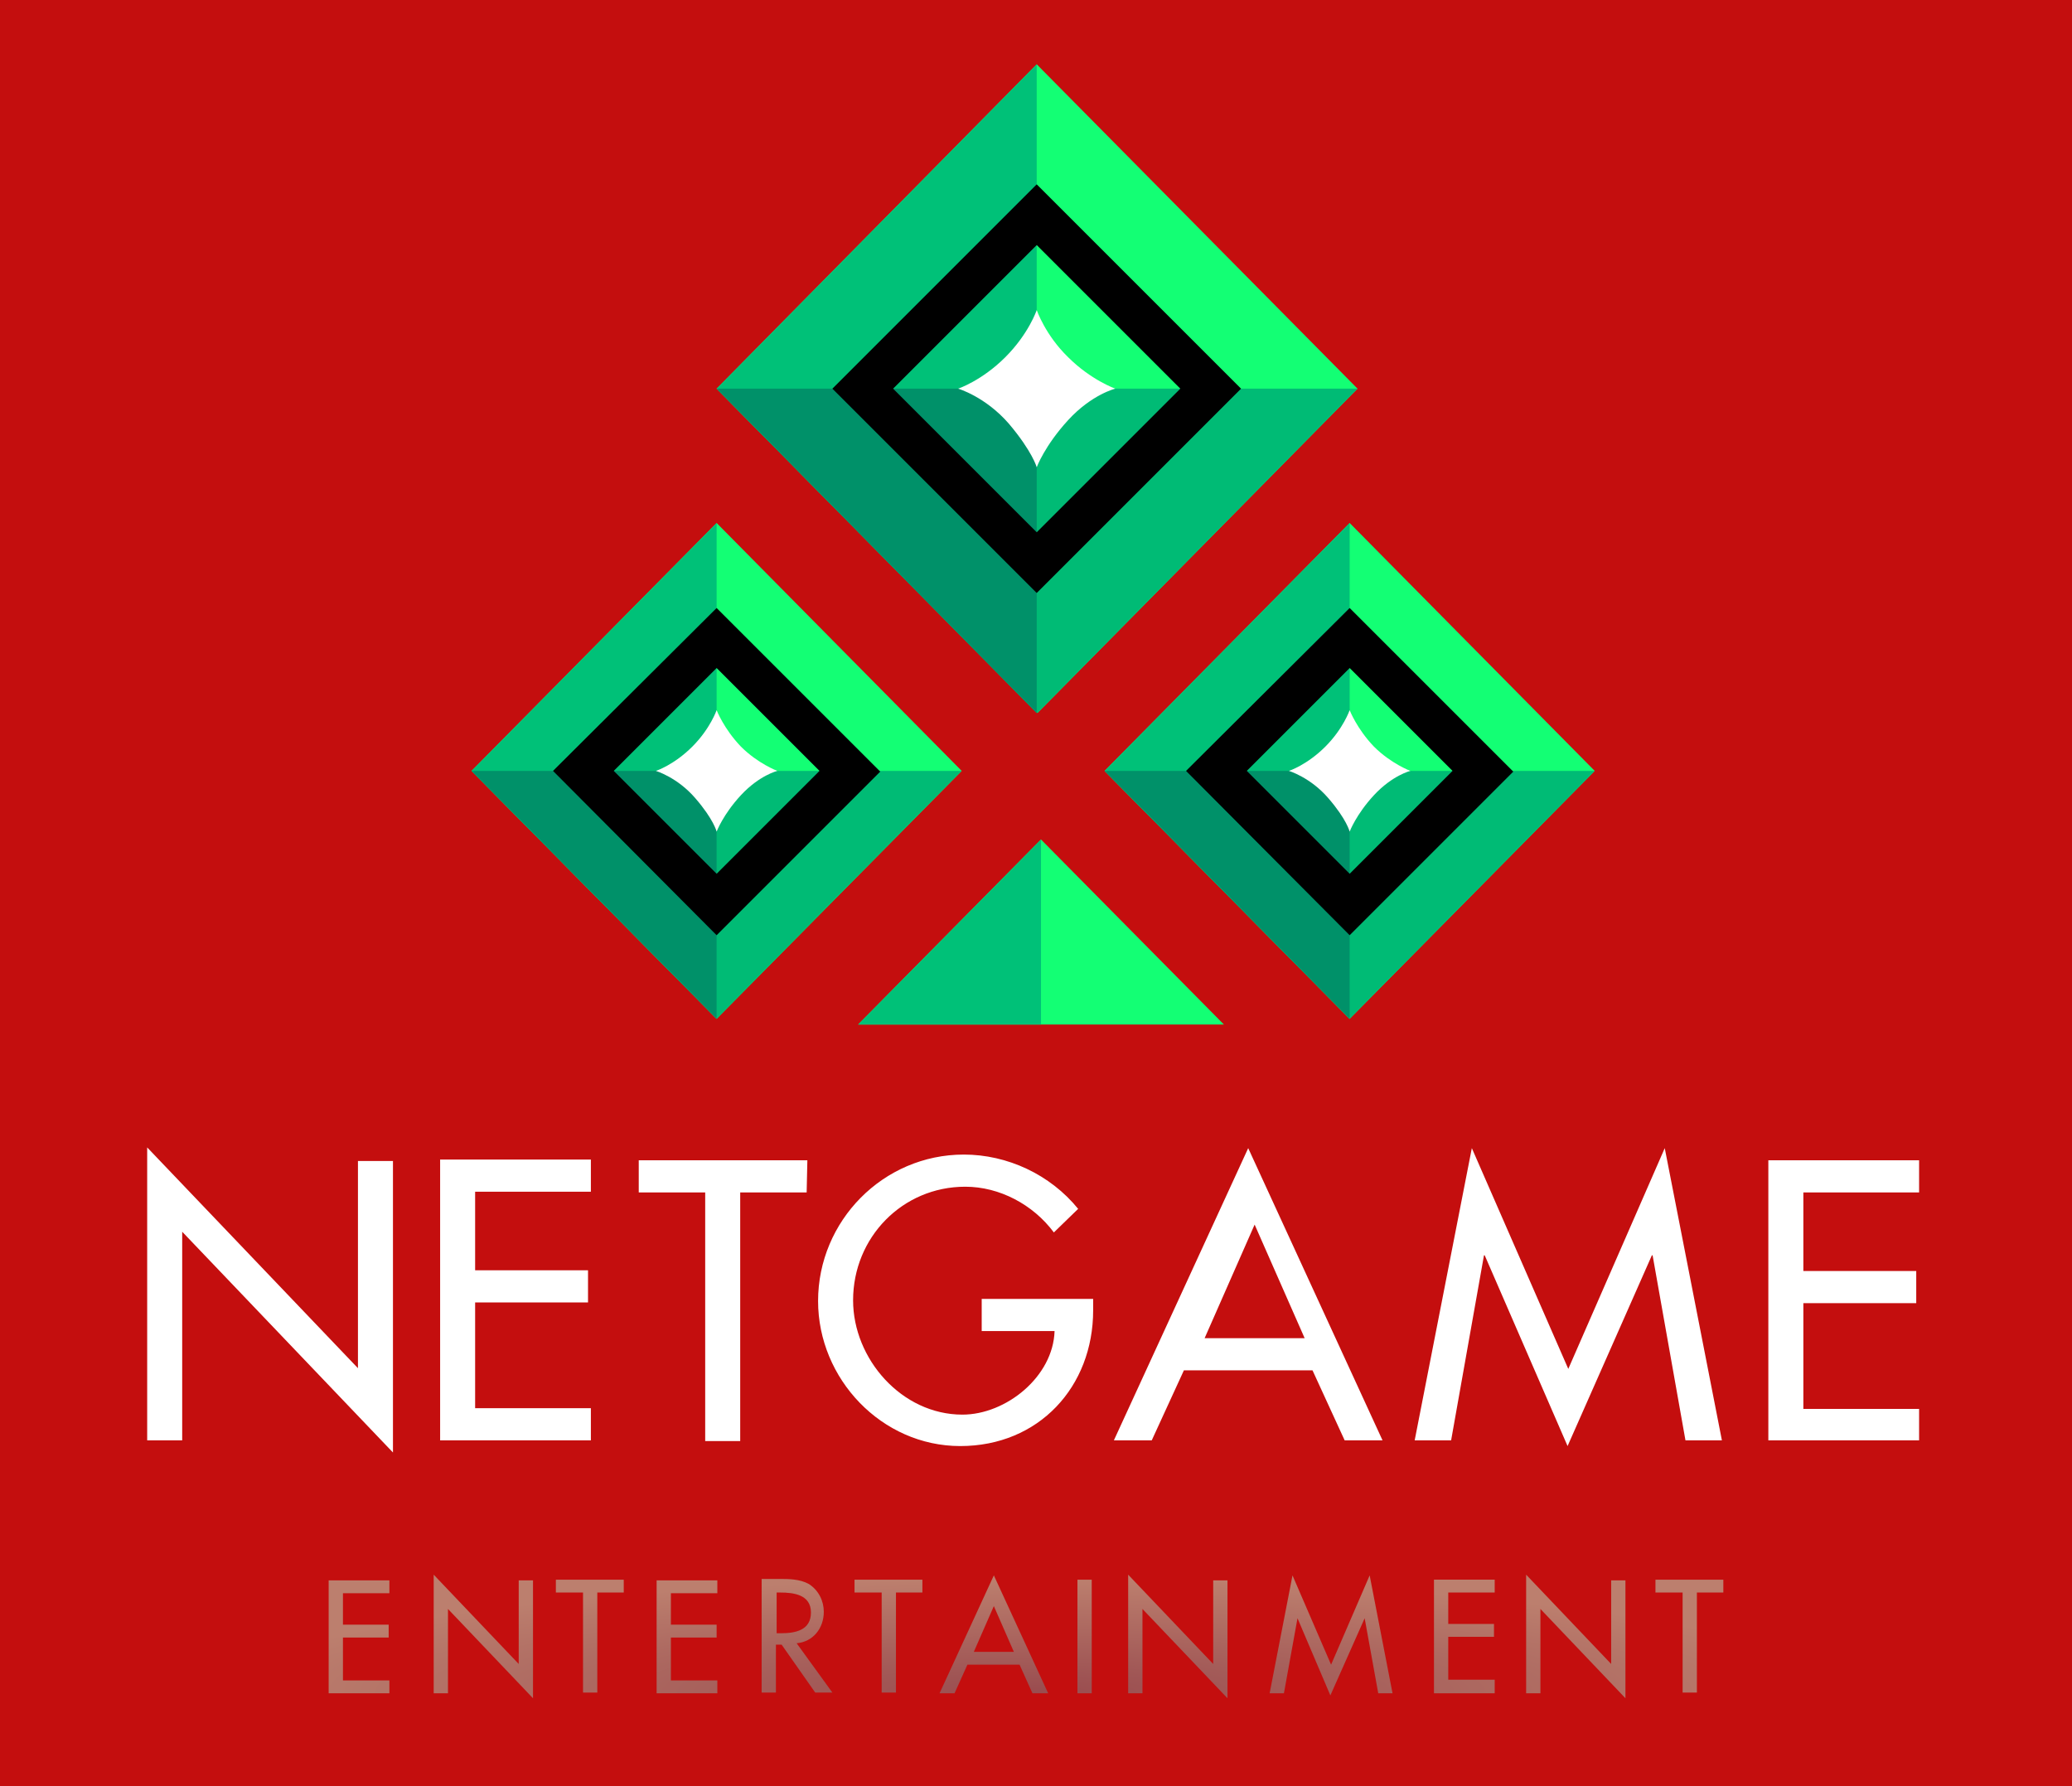 <?xml version="1.0" encoding="utf-8"?>
<!-- Generator: Adobe Illustrator 19.2.1, SVG Export Plug-In . SVG Version: 6.00 Build 0)  -->
<svg version="1.1" xmlns="http://www.w3.org/2000/svg" xmlns:xlink="http://www.w3.org/1999/xlink" x="0px" y="0px"
	 viewBox="0 0 290 250" style="enable-background:new 0 0 290 250;" xml:space="preserve">
<rect x="0" y="0" width="290" height="250" fill="#333333" stroke="none"/>
<style type="text/css">
	.st0{fill:#C40E0E;stroke:#000000;stroke-miterlimit:10;}
	.st1{fill:url(#Entertainment-text_1_);}
	.st2{fill:#FFFFFF;}
	.st3{fill:#13FF74;}
	.st4{fill:#00BB75;}
	.st5{fill:#00C178;}
	.st6{fill:#009169;}
</style>
<g id="Layer_2">
	<rect x="-195.5" y="-98.3" class="st0" width="860" height="660"/>
</g>
<g id="Layer_1">
	<g id="Logo">
		
			<radialGradient id="Entertainment-text_1_" cx="-79.367" cy="150.208" r="0.998" gradientTransform="matrix(9.828098e-016 -16.05 -113.045 -6.922010e-015 17125.012 -1036.894)" gradientUnits="userSpaceOnUse">
			<stop  offset="0" style="stop-color:#994C4F"/>
			<stop  offset="1" style="stop-color:#BC7F6E"/>
		</radialGradient>
		<path id="Entertainment-text" class="st1" d="M60.7,237h2v-11.8l11.9,12.5v-16.5h-2v11.7l-11.9-12.5C60.7,220.4,60.7,237,60.7,237
			z M46,237h8.5v-1.8H48v-6h6.4v-1.8H48V223h6.5v-1.8H46V237z M87.4,222.9h-3.8v14h-2v-14h-3.8v-1.8h9.5v1.8H87.4z M91.9,237h8.5
			v-1.8h-6.5v-6h6.4v-1.8h-6.4V223h6.5v-1.8h-8.5V237z M115.3,225.6c0,2.3-1.5,4.2-3.8,4.4l5,6.9h-2.4l-4.7-6.7h-0.8v6.7h-2V221h2.4
			c1.4,0,2.9,0,4.2,0.7C114.6,222.6,115.3,224.1,115.3,225.6z M109.2,222.9h-0.5v5.7h0.6c2,0,4.2-0.4,4.2-2.9
			C113.5,223.2,111.1,222.9,109.2,222.9z M125.3,222.9h3.8v-1.8h-9.5v1.8h3.8v14h2v-14H125.3z M144.5,237l-1.8-4h-7.3l-1.8,4h-2.1
			l7.6-16.5l7.6,16.5H144.5z M139.1,224.8l-2.8,6.4h5.6L139.1,224.8z M152.8,221.1h-2V237h2V221.1z M159.9,237h-2v-16.6l11.9,12.5
			v-11.7h2v16.5l-11.9-12.5V237z M186.2,237.3l4.8-10.8l0,0l1.9,10.5h2l-3.2-16.5l-5.4,12.5l-5.4-12.5l-3.2,16.5h2l1.9-10.5l0,0
			L186.2,237.3z M209.2,237h-8.5v-15.9h8.5v1.8h-6.5v4.4h6.4v1.8h-6.4v6h6.5V237z M213.6,237h2v-11.8l11.9,12.5v-16.5h-2v11.7
			l-11.9-12.5V237z M241.3,222.9h-3.8v14h-2v-14h-3.8v-1.8h9.5v1.8H241.3z"/>
		<path id="NetGame-text" class="st2" d="M20.6,201.6h4.9v-29.2L55,203.3v-40.8h-4.9v29l-29.5-30.9V201.6z M61.6,201.6h21.1v-4.5
			H66.5v-14.8h15.8v-4.5H66.5v-11h16.2v-4.5H61.6V201.6z M112.9,166.9h-9.3v34.8h-4.9v-34.8h-9.3v-4.5H113L112.9,166.9L112.9,166.9z
			 M137.4,181.8v4.5h10.2c-0.2,6.4-6.8,11.7-12.9,11.7c-8.5,0-15.3-7.8-15.3-16c0-8.8,6.9-15.9,15.7-15.9c4.8,0,9.5,2.5,12.4,6.4
			l3.4-3.3c-3.9-4.8-9.9-7.6-16-7.6c-11.3,0-20.4,9.3-20.4,20.5c0,10.9,8.9,20.3,19.9,20.3s18.6-8.3,18.6-19v-1.6L137.4,181.8
			L137.4,181.8z M188.2,201.6l-4.5-9.8h-18l-4.5,9.8h-5.3l18.8-40.9l18.8,40.9H188.2z M175.6,171.4l-7,15.9h14L175.6,171.4z
			 M219.4,202.4l11.8-26.7h0.1l4.6,25.9h5.1l-8-40.9l-13.5,30.9L206,160.7l-8,40.9h5.1l4.6-25.9h0.1L219.4,202.4z M268.6,201.6
			h-21.1v-39.2h21.1v4.5h-16.2v11h15.8v4.5h-15.8v14.8h16.2V201.6z"/>
		<g id="rightElement">
			<path class="st3" d="M188.9,73.2l34.3,34.7l-34.3,34.7l-34.3-34.7L188.9,73.2z"/>
			<path class="st4" d="M188.9,107.9h34.3l-34.3,34.7l-34.3-34.7C154.6,107.9,188.9,107.9,188.9,107.9z"/>
			<path class="st5" d="M188.9,73.2v34.7v34.7l-34.3-34.7L188.9,73.2z"/>
			<path class="st6" d="M172.8,107.9h16.1v34.7l-34.3-34.7C154.6,107.9,172.8,107.9,172.8,107.9z"/>
			<path class="st2" d="M180.4,107.9c0,0,2.5-0.8,5.1-3.4c2.5-2.5,3.4-5.1,3.4-5.1s1,2.6,3.4,5.1c2.4,2.4,5.1,3.4,5.1,3.4
				s-2.5,0.6-5.1,3.4c-2.5,2.7-3.4,5.1-3.4,5.1s-0.4-1.7-3-4.7C183.4,108.8,180.4,107.9,180.4,107.9z"/>
			<path d="M188.9,85.1l22.9,22.9l-22.9,22.9l-22.9-23L188.9,85.1z M188.9,93.5l-14.4,14.4l14.4,14.4l14.4-14.4L188.9,93.5z"/>
		</g>
		<g id="bottomElement">
			<path class="st3" d="M145.7,117.5l25.6,25.9h-25.6h-25.6L145.7,117.5z"/>
			<path class="st5" d="M145.7,117.5v25.9h-25.6L145.7,117.5z"/>
		</g>
		<g id="topElement">
			<path class="st3" d="M145.1,9L190,54.4l-44.8,45.4l-44.9-45.4L145.1,9z"/>
			<path class="st4" d="M145.1,54.4H190l-44.8,45.4l-44.9-45.4H145.1z"/>
			<path class="st5" d="M145.1,9v45.4v45.4l-44.8-45.4L145.1,9z"/>
			<path class="st6" d="M124.1,54.4h21v45.4l-44.8-45.4H124.1z"/>
			<path class="st2" d="M134.1,54.4c0,0,3.3-1.1,6.6-4.4c3.3-3.3,4.4-6.6,4.4-6.6s1.2,3.5,4.4,6.6c3.2,3.2,6.6,4.4,6.6,4.4
				s-3.3,0.8-6.6,4.4c-3.3,3.6-4.4,6.6-4.4,6.6s-0.6-2.2-3.9-6.1C137.9,55.5,134.1,54.4,134.1,54.4z"/>
			<path d="M145.1,25.8l28.6,28.6L145.1,83l-28.6-28.6L145.1,25.8z M145.1,34.3L125,54.4l20.1,20.1l20.1-20.1L145.1,34.3z"/>
		</g>
		<g id="leftElement">
			<path class="st3" d="M100.3,73.2l34.3,34.7l-34.3,34.7L66,107.9L100.3,73.2z"/>
			<path class="st4" d="M100.3,107.9h34.3l-34.3,34.7L66,107.9H100.3z"/>
			<path class="st5" d="M100.3,73.2v34.7v34.7L66,107.9L100.3,73.2z"/>
			<path class="st6" d="M84.2,107.9h16.1v34.7L66,107.9H84.2z"/>
			<path class="st2" d="M91.8,107.9c0,0,2.5-0.8,5.1-3.4c2.5-2.5,3.4-5.1,3.4-5.1s1,2.6,3.4,5.1c2.4,2.4,5.1,3.4,5.1,3.4
				s-2.5,0.6-5.1,3.4c-2.5,2.7-3.4,5.1-3.4,5.1s-0.4-1.7-3-4.7C94.8,108.8,91.8,107.9,91.8,107.9z"/>
			<path d="M100.3,85.1l22.9,22.9l-22.9,22.9l-22.9-23L100.3,85.1z M100.3,93.5l-14.4,14.4l14.4,14.4l14.4-14.4L100.3,93.5z"/>
		</g>
	</g>
</g>
</svg>
